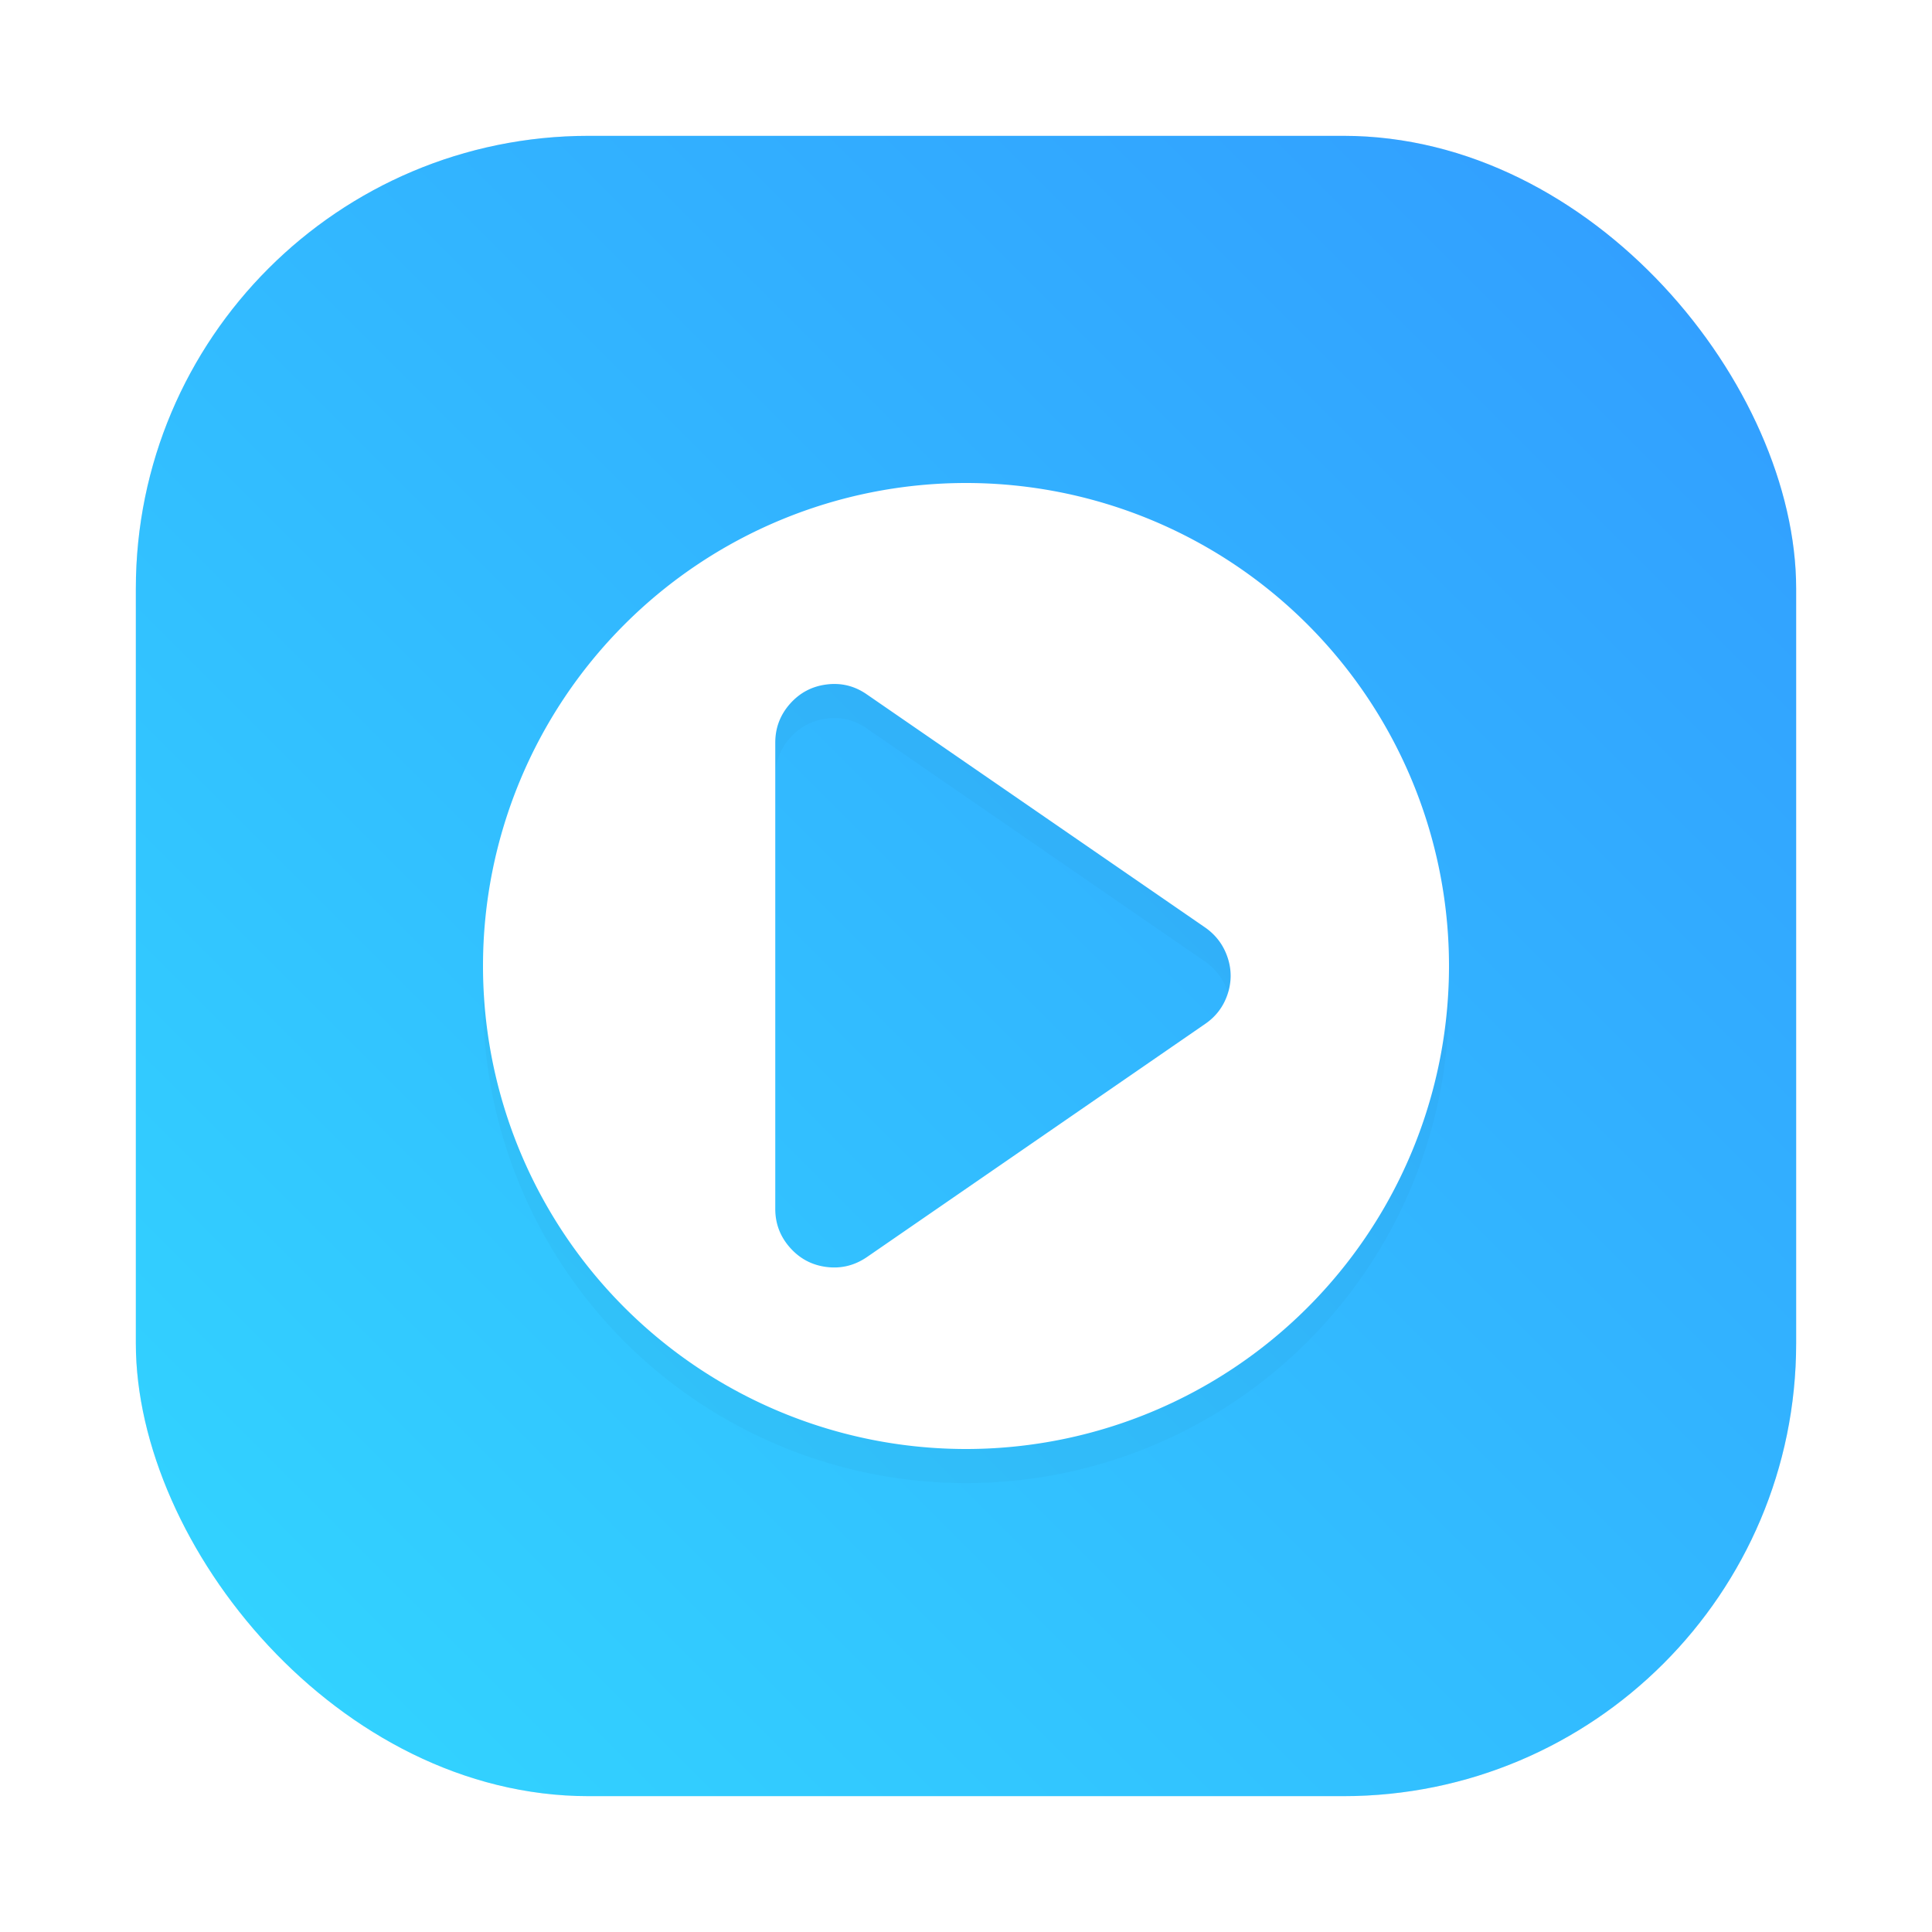 <?xml version="1.0" encoding="UTF-8" standalone="no"?>
<svg
   xmlns:dc="http://purl.org/dc/elements/1.1/"
   xmlns:cc="http://creativecommons.org/ns#"
   xmlns:rdf="http://www.w3.org/1999/02/22-rdf-syntax-ns#"
   xmlns:svg="http://www.w3.org/2000/svg"
   xmlns="http://www.w3.org/2000/svg"
   xmlns:sodipodi="http://sodipodi.sourceforge.net/DTD/sodipodi-0.dtd"
   xmlns:inkscape="http://www.inkscape.org/namespaces/inkscape"
   height="64"
   width="64"
   version="1.1"
   id="svg26"
   sodipodi:docname="multimedia-video-player.svg"
   inkscape:version="1.0.1 (3bc2e813f5, 2020-09-07, custom)">
  <defs
     id="defs30">
    <linearGradient
       id="linearGradient862-3"
       x1="7.937"
       x2="7.937"
       y1="15.081"
       y2="1.852"
       gradientTransform="matrix(3.78,0,0,3.78,-85.599,-0.969)"
       gradientUnits="userSpaceOnUse">
      <stop
         stop-color="#f1efeb"
         offset="0"
         id="stop857" />
      <stop
         stop-color="#fdfcfc"
         offset="1"
         id="stop859" />
    </linearGradient>
    <linearGradient
       id="linearGradient898"
       x1="29.969"
       x2="29.969"
       y1="18.796"
       y2="45.449"
       gradientTransform="matrix(2.143,0,0,2.143,-911.949,-1108.5)"
       gradientUnits="userSpaceOnUse">
      <stop
         stop-color="#cf30ac"
         offset="0"
         id="stop862" />
      <stop
         stop-color="#ab31f8"
         offset="1"
         id="stop864" />
    </linearGradient>
    <filter
       id="filter1022"
       x="-.108"
       y="-.108"
       width="1.216"
       height="1.216"
       color-interpolation-filters="sRGB">
      <feGaussianBlur
         stdDeviation="1.44"
         id="feGaussianBlur867" />
    </filter>
    <filter
       id="filter2761"
       x="-.024"
       y="-.024"
       width="1.048"
       height="1.048"
       color-interpolation-filters="sRGB">
      <feGaussianBlur
         stdDeviation="0.146"
         id="feGaussianBlur2" />
    </filter>
    <linearGradient
       id="linearGradient4673"
       x1="1.257"
       x2="15.644"
       y1="15.429"
       y2="1.108"
       gradientUnits="userSpaceOnUse"
       gradientTransform="translate(0.666,-2.268)">
      <stop
         stop-color="#32dcff"
         offset="0"
         id="stop5" />
      <stop
         stop-color="#3296ff"
         offset="1"
         id="stop7-3" />
    </linearGradient>
    <style
       type="text/css"
       id="style861" />
    <filter
       id="filter1057"
       x="-.027"
       y="-.027"
       width="1.054"
       height="1.054"
       color-interpolation-filters="sRGB">
      <feGaussianBlur
         stdDeviation="0.619"
         id="feGaussianBlur863" />
    </filter>
    <linearGradient
       id="linearGradient1053"
       x1="-127"
       x2="-72"
       y1="60"
       y2="5"
       gradientTransform="translate(131.5,-0.51)"
       gradientUnits="userSpaceOnUse">
      <stop
         stop-color="#32d7ff"
         offset="0"
         id="stop866" />
      <stop
         stop-color="#329bff"
         offset="1"
         id="stop868" />
    </linearGradient>
    <style
       type="text/css"
       id="style871" />
    <style
       type="text/css"
       id="style873" />
    <style
       type="text/css"
       id="style875" />
    <style
       type="text/css"
       id="style877" />
    <style
       type="text/css"
       id="style879" />
    <style
       type="text/css"
       id="style881" />
    <style
       type="text/css"
       id="style883" />
  </defs>
  <sodipodi:namedview
     pagecolor="#ffffff"
     bordercolor="#666666"
     borderopacity="1"
     objecttolerance="10"
     gridtolerance="10"
     guidetolerance="10"
     inkscape:pageopacity="0"
     inkscape:pageshadow="2"
     inkscape:window-width="1920"
     inkscape:window-height="992"
     id="namedview28"
     showgrid="false"
     inkscape:zoom="4.328125"
     inkscape:cx="-25.559325"
     inkscape:cy="21.941494"
     inkscape:window-x="0"
     inkscape:window-y="0"
     inkscape:window-maximized="1"
     inkscape:current-layer="svg26" />
  <linearGradient
     id="a"
     gradientUnits="userSpaceOnUse"
     x1="22.134"
     x2="22.597"
     y1="44.121"
     y2="4.179">
    <stop
       offset="0"
       stop-color="#0cf"
       id="stop2" />
    <stop
       offset="1"
       stop-color="#80e5ff"
       id="stop4" />
  </linearGradient>
  <linearGradient
     id="b"
     gradientTransform="matrix(0.133,0,0,0.133,-1.879,-222.456)"
     gradientUnits="userSpaceOnUse"
     x1="72.85"
     x2="72.285"
     y1="491.145"
     y2="462.676">
    <stop
       offset="0"
       stop-color="#2e3436"
       id="stop7" />
    <stop
       offset="1"
       stop-color="#555753"
       id="stop9" />
  </linearGradient>
  <rect
     x="4.5"
     y="4.5"
     width="55"
     height="55"
     ry="15"
     fill="#141414"
     filter="url(#filter1057)"
     opacity="0.3"
     stroke-linecap="round"
     stroke-width="2.744"
     id="rect899" />
  <rect
     x="4.5"
     y="4.5"
     width="55"
     height="55"
     ry="15"
     fill="url(#linearGradient1053)"
     stroke-linecap="round"
     stroke-width="2.744"
     id="rect901"
     style="fill:url(#linearGradient1053)" />
  <circle
     cx="-1031.683"
     cy="-1279.3"
     r="0"
     fill="#5e4aa6"
     id="circle887"
     style="stroke-width:1" />
  <circle
     cx="-913.23"
     cy="-1318.6"
     r="0"
     id="circle889"
     style="fill:#5e4aa6;stroke-width:1" />
  <circle
     cx="186.308"
     cy="-53.109"
     r="0"
     fill-rule="evenodd"
     id="circle891"
     style="fill:#5e4aa6;stroke-width:1" />
  <circle
     cx="-834.728"
     cy="-1390.11"
     r="0"
     id="circle893"
     style="fill:#5e4aa6;stroke-width:1" />
  <circle
     cx="264.808"
     cy="-124.582"
     r="0"
     fill-rule="evenodd"
     id="circle895"
     style="fill:#5e4aa6;stroke-width:1" />
  <path
     d="m 32,17.13 a 16,16 0 0 0 -16,16 16,16 0 0 0 16,16 16,16 0 0 0 16,-16 16,16 0 0 0 -16,-16 z m -4.26,6.66 c 0.348,0.018 0.674,0.133 0.977,0.344 l 11.213,7.727 c 0.353,0.249 0.598,0.577 0.734,0.982 0.136,0.405 0.136,0.815 0,1.225 -0.136,0.405 -0.381,0.734 -0.738,0.979 l -11.209,7.727 c -0.405,0.277 -0.846,0.388 -1.332,0.328 -0.486,-0.06 -0.888,-0.273 -1.213,-0.639 -0.325,-0.365 -0.49,-0.794 -0.49,-1.283 v -15.451 c 0,-0.49 0.165,-0.92 0.49,-1.285 0.325,-0.365 0.727,-0.578 1.213,-0.639 0.121,-0.015 0.239,-0.02 0.355,-0.014 z"
     filter="url(#filter1022)"
     opacity="0.15"
     stroke-width="0"
     id="path1011"
     style="image-rendering:optimizeSpeed" />
  <path
     id="rect1073"
     style="fill:#ffffff;fill-opacity:1;stroke-width:0.5;stroke-linecap:round;paint-order:stroke fill markers"
     d="M 32 16 A 16 16 0 0 0 16 32 A 16 16 0 0 0 32 48 A 16 16 0 0 0 48 32 A 16 16 0 0 0 32 16 z M 27.74 22.66 C 28.088 22.678 28.414 22.793 28.717 23.004 L 39.93 30.73 C 40.283 30.979 40.528 31.308 40.664 31.713 C 40.801 32.118 40.801 32.528 40.664 32.938 C 40.528 33.343 40.283 33.671 39.926 33.916 L 28.717 41.643 C 28.311 41.919 27.87 42.031 27.385 41.971 C 26.899 41.911 26.497 41.697 26.172 41.332 C 25.847 40.967 25.682 40.538 25.682 40.049 L 25.682 24.598 C 25.682 24.108 25.847 23.678 26.172 23.312 C 26.497 22.947 26.899 22.734 27.385 22.674 C 27.506 22.658 27.624 22.654 27.74 22.66 z " />
</svg>
